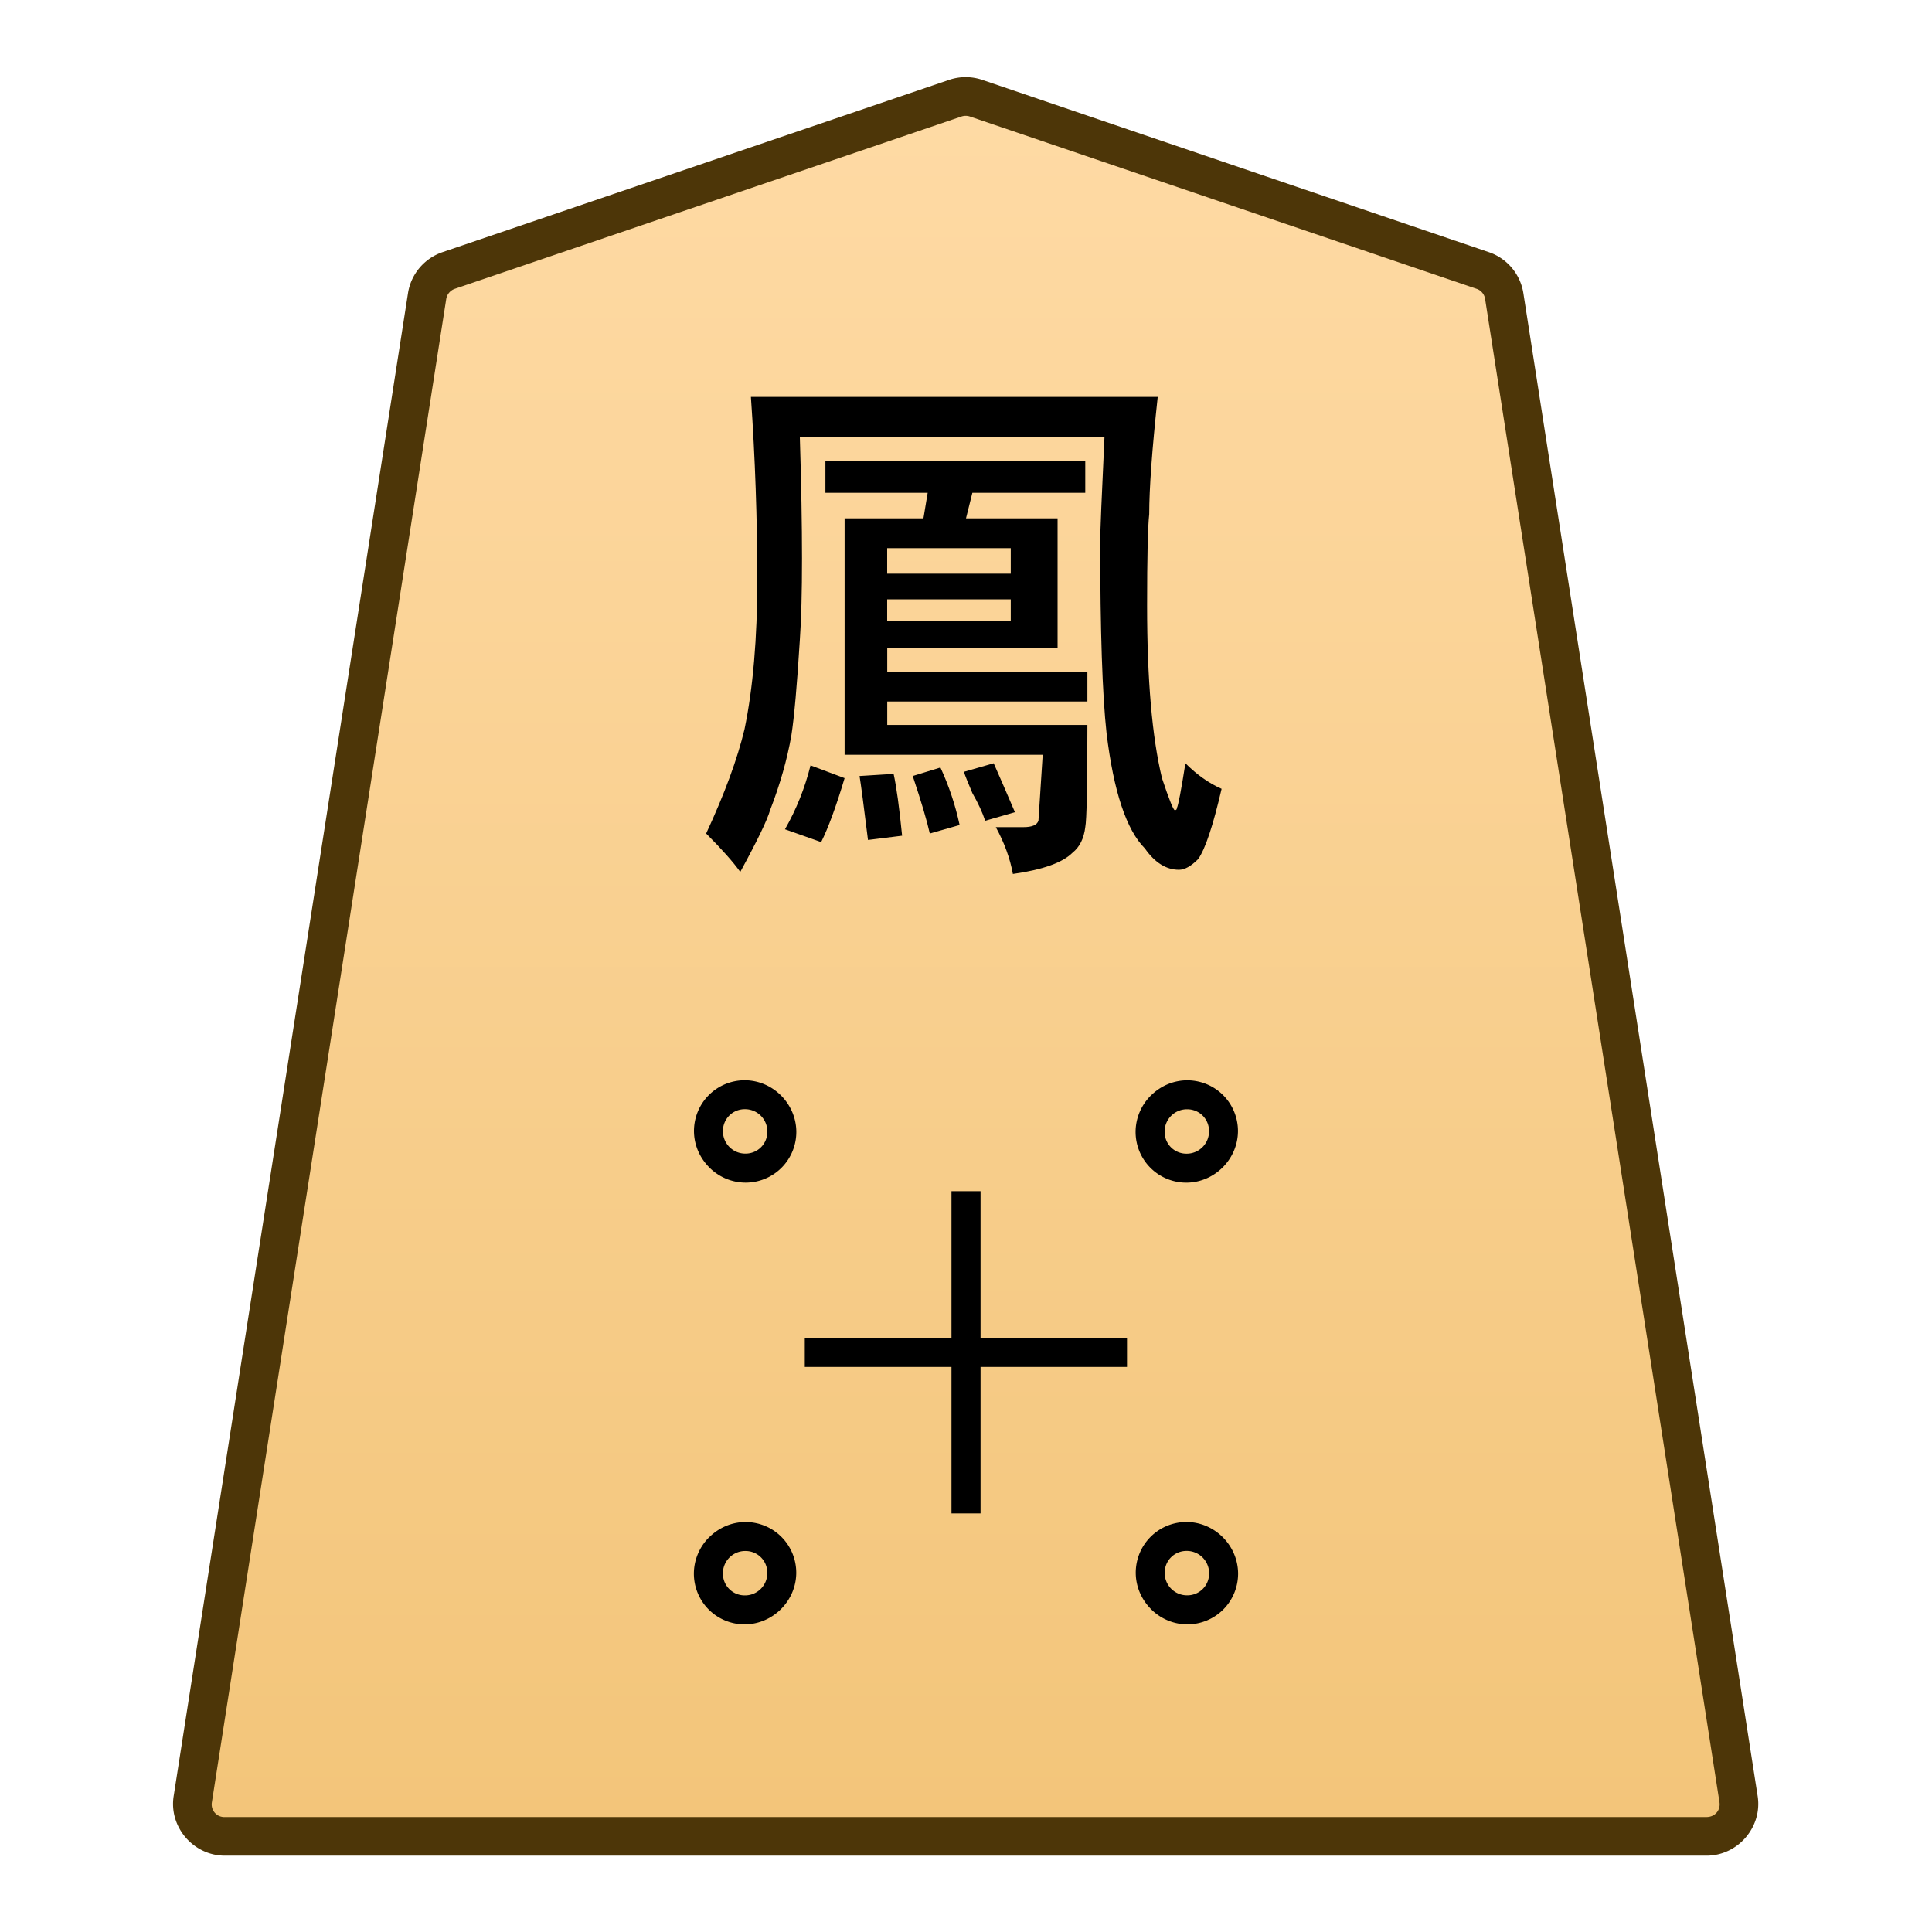 <svg xmlns="http://www.w3.org/2000/svg" xmlns:xlink="http://www.w3.org/1999/xlink" width="30mm" height="30mm" viewBox="0 0 30 30"><defs><clipPath id="b" clipPathUnits="userSpaceOnUse"><path d="M-1099.908 1443.403h2834.646v-2834.646h-2834.646Z"/></clipPath><clipPath id="d" clipPathUnits="userSpaceOnUse"><path d="M-1148.797 1659.034h2834.646v-2834.646h-2834.646Z"/></clipPath><clipPath id="e" clipPathUnits="userSpaceOnUse"><path d="M-1148.797 1659.034h2834.646v-2834.646h-2834.646Z"/></clipPath><clipPath id="f" clipPathUnits="userSpaceOnUse"><path d="M-1148.797 1659.034h2834.646v-2834.646h-2834.646Z"/></clipPath><clipPath id="g" clipPathUnits="userSpaceOnUse"><path d="M-1148.797 1659.034h2834.646v-2834.646h-2834.646Z"/></clipPath><linearGradient id="a"><stop offset="0" style="stop-color:#ffdba6;stop-opacity:1"/><stop offset="1" style="stop-color:#f2c478;stop-opacity:1"/></linearGradient><linearGradient xlink:href="#a" id="c" x1="244.85" x2="244.85" y1="222.989" y2="140.991" gradientTransform="translate(7256.69 -212.603)" gradientUnits="userSpaceOnUse"/></defs><g clip-path="url(#b)" transform="matrix(.353 0 0 -.353 23.023 4.2)"><path d="m0 0-22.28 7.578c-.3.102-.625.102-.924 0L-45.484 0a1.42 1.42 0 0 1-.949-1.125l-10.308-66.12a1.422 1.422 0 0 1 1.411-1.636H9.846c.875 0 1.544.777 1.41 1.636L.948-1.125A1.42 1.42 0 0 1 0 0" style="color:#000;fill:url(#c);stroke-miterlimit:10;-inkscape-stroke:none"/><path d="M-55.33-69.73c-1.379 0-2.465 1.255-2.252 2.617L-47.273-.994c.13.834.718 1.527 1.515 1.799l22.28 7.578c.477.163.995.162 1.472 0L.274.805a2.28 2.28 0 0 0 1.515-1.8l10.307-66.118c.212-1.362-.872-2.617-2.25-2.617h-32.588Zm0 1.699H9.846c.371 0 .626.298.57.654L.107-1.256a.56.56 0 0 1-.38.451l-22.282 7.578a.58.58 0 0 1-.375 0L-45.209-.805a.57.57 0 0 1-.383-.45L-55.9-67.378a.555.555 0 0 1 .57-.654" style="color:#000;fill:#4d3608;stroke-miterlimit:10;-inkscape-stroke:none"/></g><path d="m2653.347 12.05.529-.033q.066.298.132.96l-.53.066q-.098-.794-.131-.993m.826 0 .43-.132q.199.43.298.893l-.463.132q-.066-.297-.265-.893m-1.587-.165.529.198q-.198.662-.364.993l-.562-.199q.265-.463.397-.992m2.381.1.463-.133q.132.298.33.76l-.462.133q-.066-.199-.199-.43-.099-.232-.132-.33m.728-2.349v-.33h-1.919v.33zm0-.728v-.396h-1.919v.396Zm-2.878-1.256v-.496h4.035v.496h-1.753l-.099.397h1.422v2.017h-2.645v.364h3.108v.463h-3.108v.364h3.108q0 1.422-.033 1.587-.032.265-.198.397-.231.232-.926.33-.066-.363-.265-.727h.43q.199 0 .232-.1l.066-1.024h-3.076V8.049h1.224l.066-.397zm5.59 4.2q.264.265.562.397-.199.86-.364 1.091-.165.166-.298.166-.297 0-.529-.331-.43-.43-.595-1.786-.099-.893-.099-2.977 0-.231.066-1.62h-4.73q.067 2.183 0 3.142-.065 1.058-.132 1.488-.099.562-.33 1.158-.066.231-.463.959-.166-.232-.53-.596.43-.926.596-1.62.198-.96.198-2.315 0-1.422-.099-2.845h6.317q-.132 1.224-.132 1.82-.033.297-.033 1.422 0 1.72.231 2.678.166.497.199.497t.033-.034q.033-.066.132-.694z" aria-label="鳳" style="fill:#000 icc-color(sRGB-IEC61966-2,.1,0,0,0);stroke-width:.353" transform="translate(-2640)"/><path d="M-.639 0v14.174H.64V0Z" style="color:#000;fill:#000 icc-color(sRGB-IEC61966-2,.1,0,0,0);stroke-miterlimit:10;-inkscape-stroke:none" transform="matrix(.353 0 0 -.353 15 23.5)"/><path d="M-14.174-.639V.64H0V-.64z" style="color:#000;fill:#000 icc-color(sRGB-IEC61966-2,.1,0,0,0);stroke-miterlimit:10;-inkscape-stroke:none" transform="matrix(.353 0 0 -.353 17.5 21)"/><g clip-path="url(#d)" transform="rotate(45 -20.958 34.75)scale(.529 -.523)"><path fill="none" d="M0 0a1.083 1.083 0 1 0-1.532 1.532A1.083 1.083 0 0 0 0 0" style="color:#000;fill:#000;fill-opacity:0;stroke-miterlimit:10;-inkscape-stroke:none"/><path d="M-.766-.742c-.387 0-.775.146-1.068.44a1.517 1.517 0 0 0 0 2.136c.586.586 1.55.586 2.137 0a1.517 1.517 0 0 0 0-2.137 1.5 1.5 0 0 0-1.069-.44M-1.23.303a.65.65 0 0 1 .927 0 .65.65 0 0 1 0 .927.65.65 0 0 1-.927 0 .65.65 0 0 1 0-.927" style="color:#000;fill:#000;stroke-miterlimit:10;-inkscape-stroke:none"/></g><g clip-path="url(#e)" transform="rotate(45 -16.108 23.04)scale(.529 -.523)"><path fill="none" d="M0 0a1.083 1.083 0 1 0-1.532 1.532A1.083 1.083 0 0 0 0 0" style="color:#000;fill:#000;fill-opacity:0;stroke-miterlimit:10;-inkscape-stroke:none"/><path d="M-.766-.742c-.387 0-.775.146-1.068.44a1.517 1.517 0 0 0 0 2.136c.586.586 1.55.586 2.137 0a1.517 1.517 0 0 0 0-2.137 1.5 1.5 0 0 0-1.069-.44M-1.23.303a.65.65 0 0 1 .927 0 .65.65 0 0 1 0 .927.65.65 0 0 1-.927 0 .65.65 0 0 1 0-.927" style="color:#000;fill:#000;stroke-miterlimit:10;-inkscape-stroke:none"/></g><g clip-path="url(#f)" transform="rotate(135 .44 14.494)scale(.529 -.523)"><path fill="none" d="M0 0a1.083 1.083 0 1 0-1.532 1.532A1.083 1.083 0 0 0 0 0" style="color:#000;fill:#000;fill-opacity:0;stroke-miterlimit:10;-inkscape-stroke:none"/><path d="M-.766-.742c-.387 0-.775.146-1.068.44a1.517 1.517 0 0 0 0 2.136c.586.586 1.55.586 2.137 0a1.517 1.517 0 0 0 0-2.137 1.5 1.5 0 0 0-1.069-.44M-1.23.303a.65.65 0 0 1 .927 0 .65.65 0 0 1 0 .927.65.65 0 0 1-.927 0 .65.65 0 0 1 0-.927" style="color:#000;fill:#000;stroke-miterlimit:10;-inkscape-stroke:none"/></g><g clip-path="url(#g)" transform="rotate(135 5.29 12.485)scale(.529 -.523)"><path fill="none" d="M0 0a1.083 1.083 0 1 0-1.532 1.532A1.083 1.083 0 0 0 0 0" style="color:#000;fill:#000;fill-opacity:0;stroke-miterlimit:10;-inkscape-stroke:none"/><path d="M-.766-.742c-.387 0-.775.146-1.068.44a1.517 1.517 0 0 0 0 2.136c.586.586 1.55.586 2.137 0a1.517 1.517 0 0 0 0-2.137 1.5 1.5 0 0 0-1.069-.44M-1.23.303a.65.65 0 0 1 .927 0 .65.65 0 0 1 0 .927.65.65 0 0 1-.927 0 .65.65 0 0 1 0-.927" style="color:#000;fill:#000;stroke-miterlimit:10;-inkscape-stroke:none"/></g></svg>